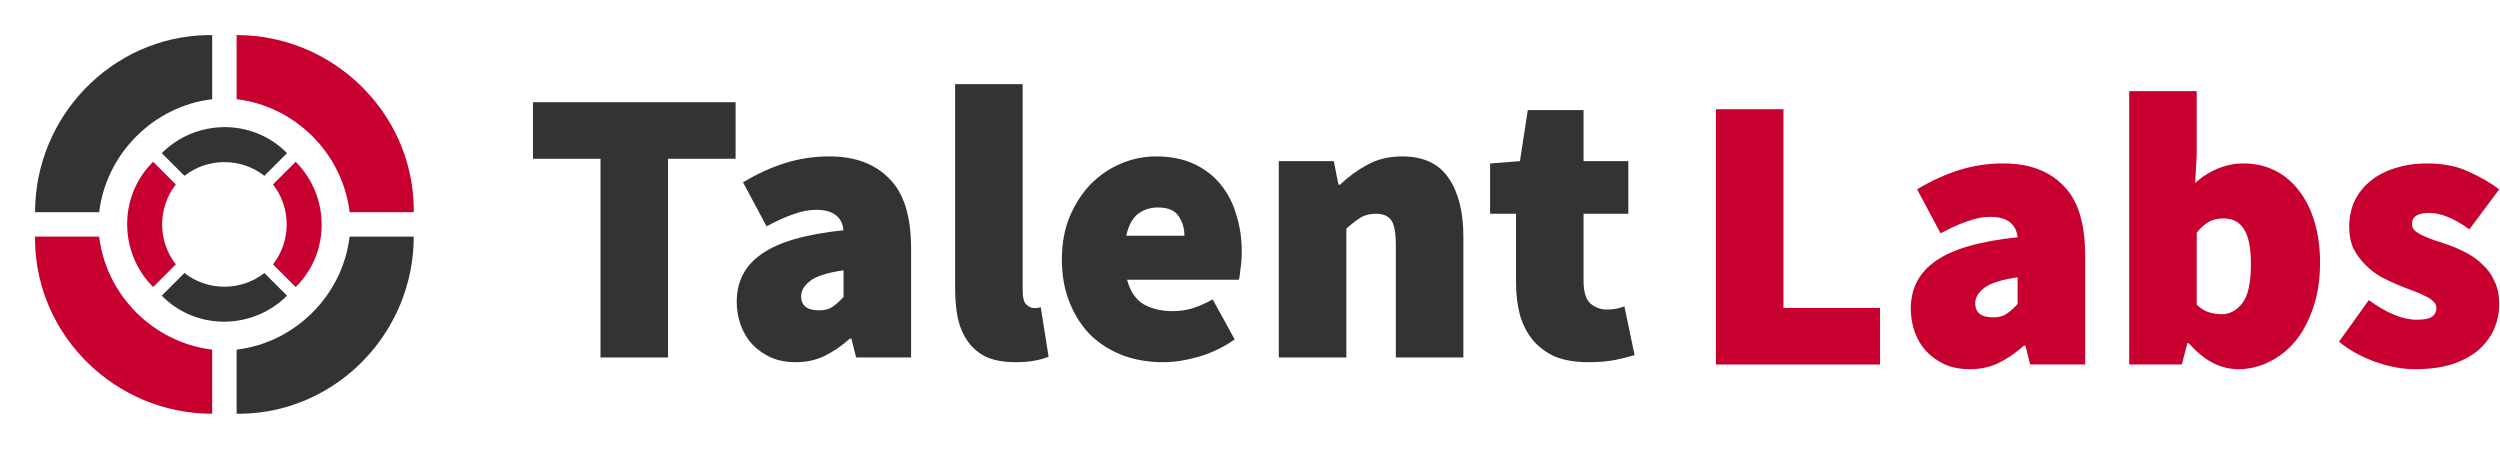 <svg width="713" height="128" viewBox="0 0 713 128" fill="none" xmlns="http://www.w3.org/2000/svg">
<path d="M171.264 101.952V45.28H152V29.152H209.792V45.28H190.528V101.952H171.264Z" fill="#333333"/>
<path d="M226.915 103.296C224.302 103.296 221.95 102.848 219.859 101.952C217.768 100.981 215.976 99.712 214.483 98.144C213.064 96.576 211.982 94.747 211.235 92.656C210.488 90.565 210.115 88.363 210.115 86.048C210.115 80.224 212.504 75.669 217.283 72.384C222.062 69.024 229.827 66.784 240.579 65.664C240.131 61.781 237.518 59.84 232.739 59.84C230.723 59.84 228.595 60.251 226.355 61.072C224.115 61.819 221.539 62.976 218.627 64.544L211.907 52C215.864 49.611 219.859 47.781 223.891 46.512C227.923 45.243 232.142 44.608 236.547 44.608C243.79 44.608 249.464 46.699 253.571 50.88C257.752 54.987 259.843 61.632 259.843 70.816V101.952H244.163L242.819 96.576H242.371C240.131 98.592 237.742 100.235 235.203 101.504C232.739 102.699 229.976 103.296 226.915 103.296ZM233.635 88.512C235.203 88.512 236.472 88.176 237.443 87.504C238.488 86.757 239.534 85.824 240.579 84.704V77.088C235.95 77.76 232.776 78.768 231.059 80.112C229.342 81.456 228.483 82.912 228.483 84.48C228.483 87.168 230.2 88.512 233.635 88.512Z" fill="#333333"/>
<path d="M289.65 103.296C286.364 103.296 283.602 102.811 281.362 101.84C279.196 100.795 277.442 99.339 276.098 97.472C274.754 95.605 273.783 93.403 273.186 90.864C272.663 88.251 272.402 85.376 272.402 82.24V24H291.666V82.912C291.666 84.853 292.002 86.16 292.674 86.832C293.42 87.504 294.13 87.84 294.802 87.84C295.175 87.84 295.474 87.84 295.698 87.84C295.996 87.84 296.37 87.765 296.818 87.616L299.058 101.728C298.012 102.176 296.706 102.549 295.138 102.848C293.644 103.147 291.815 103.296 289.65 103.296Z" fill="#333333"/>
<path d="M331.745 103.296C327.638 103.296 323.83 102.661 320.321 101.392C316.812 100.048 313.75 98.144 311.137 95.68C308.598 93.141 306.582 90.043 305.089 86.384C303.596 82.725 302.849 78.581 302.849 73.952C302.849 69.397 303.596 65.328 305.089 61.744C306.657 58.085 308.673 54.987 311.137 52.448C313.676 49.909 316.55 47.968 319.761 46.624C322.972 45.28 326.294 44.608 329.729 44.608C333.836 44.608 337.42 45.317 340.481 46.736C343.542 48.155 346.081 50.096 348.097 52.56C350.113 55.024 351.606 57.899 352.577 61.184C353.622 64.469 354.145 67.979 354.145 71.712C354.145 73.429 354.033 75.035 353.809 76.528C353.66 78.021 353.51 79.104 353.361 79.776H321.441C322.337 83.136 323.942 85.488 326.257 86.832C328.572 88.101 331.297 88.736 334.433 88.736C336.374 88.736 338.241 88.475 340.033 87.952C341.9 87.355 343.841 86.496 345.857 85.376L352.129 96.8C349.068 98.965 345.67 100.608 341.937 101.728C338.278 102.773 334.881 103.296 331.745 103.296ZM321.217 67.232H337.793C337.793 65.067 337.233 63.2 336.113 61.632C335.068 59.989 333.089 59.168 330.177 59.168C328.012 59.168 326.108 59.803 324.465 61.072C322.897 62.341 321.814 64.395 321.217 67.232Z" fill="#333333"/>
<path d="M364.714 101.952V45.952H380.394L381.738 52.672H382.186C384.426 50.507 386.965 48.64 389.802 47.072C392.714 45.429 396.074 44.608 399.882 44.608C406.005 44.608 410.448 46.699 413.21 50.88C415.973 54.987 417.354 60.512 417.354 67.456V101.952H398.09V69.92C398.09 66.336 397.642 63.947 396.746 62.752C395.85 61.557 394.432 60.96 392.49 60.96C390.698 60.96 389.205 61.333 388.01 62.08C386.816 62.827 385.472 63.872 383.978 65.216V101.952H364.714Z" fill="#333333"/>
<path d="M452.974 103.296C449.315 103.296 446.179 102.773 443.566 101.728C441.027 100.608 438.899 99.04 437.182 97.024C435.539 95.008 434.307 92.619 433.486 89.856C432.739 87.019 432.366 83.883 432.366 80.448V60.96H424.974V46.624L433.486 45.952L435.726 31.392H451.63V45.952H464.398V60.96H451.63V80.112C451.63 83.248 452.302 85.413 453.646 86.608C454.99 87.728 456.558 88.288 458.35 88.288C459.246 88.288 460.104 88.213 460.926 88.064C461.822 87.84 462.606 87.616 463.278 87.392L466.19 101.28C464.696 101.728 462.904 102.176 460.814 102.624C458.723 103.072 456.11 103.296 452.974 103.296Z" fill="#333333"/>
<path d="M489.376 103.952V31.152H508.64V87.824H536.192V103.952H489.376Z" fill="#C80030"/>
<path d="M561.759 105.296C559.145 105.296 556.793 104.848 554.703 103.952C552.612 102.981 550.82 101.712 549.327 100.144C547.908 98.576 546.825 96.747 546.079 94.656C545.332 92.565 544.959 90.363 544.959 88.048C544.959 82.224 547.348 77.669 552.127 74.384C556.905 71.024 564.671 68.784 575.423 67.664C574.975 63.781 572.361 61.84 567.583 61.84C565.567 61.84 563.439 62.251 561.199 63.072C558.959 63.819 556.383 64.976 553.471 66.544L546.751 54C550.708 51.611 554.703 49.781 558.735 48.512C562.767 47.243 566.985 46.608 571.391 46.608C578.633 46.608 584.308 48.699 588.415 52.88C592.596 56.987 594.687 63.632 594.687 72.816V103.952H579.007L577.663 98.576H577.215C574.975 100.592 572.585 102.235 570.047 103.504C567.583 104.699 564.82 105.296 561.759 105.296ZM568.479 90.512C570.047 90.512 571.316 90.176 572.287 89.504C573.332 88.757 574.377 87.824 575.423 86.704V79.088C570.793 79.76 567.62 80.768 565.903 82.112C564.185 83.456 563.327 84.912 563.327 86.48C563.327 89.168 565.044 90.512 568.479 90.512Z" fill="#C80030"/>
<path d="M638.381 105.296C635.917 105.296 633.491 104.699 631.101 103.504C628.712 102.235 626.435 100.368 624.269 97.904H623.821L622.253 103.952H607.245V26H626.509V44.144L626.061 52.208C628.003 50.416 630.168 49.035 632.557 48.064C634.947 47.093 637.373 46.608 639.837 46.608C643.123 46.608 646.109 47.28 648.797 48.624C651.485 49.968 653.763 51.872 655.629 54.336C657.571 56.8 659.064 59.787 660.109 63.296C661.155 66.805 661.677 70.688 661.677 74.944C661.677 79.797 661.005 84.128 659.661 87.936C658.392 91.669 656.675 94.843 654.509 97.456C652.344 99.995 649.843 101.936 647.005 103.28C644.243 104.624 641.368 105.296 638.381 105.296ZM633.677 89.616C635.917 89.616 637.859 88.571 639.501 86.48C641.144 84.389 641.965 80.656 641.965 75.28C641.965 70.651 641.293 67.328 639.949 65.312C638.68 63.296 636.739 62.288 634.125 62.288C632.632 62.288 631.288 62.587 630.093 63.184C628.973 63.781 627.779 64.827 626.509 66.32V86.928C627.629 87.973 628.787 88.683 629.981 89.056C631.176 89.429 632.408 89.616 633.677 89.616Z" fill="#C80030"/>
<path d="M688.806 105.296C685.222 105.296 681.414 104.587 677.382 103.168C673.425 101.749 669.99 99.845 667.078 97.456L675.59 85.584C680.667 89.317 685.222 91.184 689.254 91.184C691.27 91.184 692.689 90.923 693.51 90.4C694.406 89.803 694.854 88.944 694.854 87.824C694.854 87.077 694.555 86.443 693.958 85.92C693.361 85.323 692.539 84.8 691.494 84.352C690.523 83.829 689.403 83.344 688.134 82.896C686.865 82.448 685.521 81.925 684.102 81.328C682.459 80.656 680.779 79.872 679.062 78.976C677.419 78.005 675.926 76.848 674.582 75.504C673.238 74.16 672.118 72.629 671.222 70.912C670.401 69.12 669.99 67.067 669.99 64.752C669.99 61.989 670.513 59.488 671.558 57.248C672.678 55.008 674.209 53.104 676.15 51.536C678.091 49.968 680.406 48.773 683.094 47.952C685.857 47.056 688.881 46.608 692.166 46.608C696.795 46.608 700.753 47.392 704.038 48.96C707.398 50.453 710.31 52.133 712.774 54L704.262 65.424C702.246 63.931 700.267 62.773 698.326 61.952C696.385 61.131 694.555 60.72 692.838 60.72C689.553 60.72 687.91 61.765 687.91 63.856C687.91 64.603 688.171 65.237 688.694 65.76C689.291 66.283 690.075 66.768 691.046 67.216C692.017 67.664 693.137 68.112 694.406 68.56C695.675 68.933 697.019 69.381 698.438 69.904C700.081 70.501 701.761 71.248 703.478 72.144C705.195 73.04 706.726 74.16 708.07 75.504C709.489 76.773 710.609 78.341 711.43 80.208C712.326 82 712.774 84.165 712.774 86.704C712.774 89.317 712.251 91.781 711.206 94.096C710.161 96.336 708.63 98.315 706.614 100.032C704.598 101.675 702.097 102.981 699.11 103.952C696.123 104.848 692.689 105.296 688.806 105.296Z" fill="#C80030"/>
<path fill-rule="evenodd" clip-rule="evenodd" d="M67.484 118L67.484 109.3L67.484 99.717C84.196 97.734 97.727 84.2 99.71 67.484L108.855 67.484L118 67.484C118 94.774 96.169 117.428 69.022 118L67.484 118Z" fill="#333333"/>
<path fill-rule="evenodd" clip-rule="evenodd" d="M60.516 10.012L60.516 18.712L60.516 28.295C43.804 30.278 30.273 43.812 28.29 60.528L19.145 60.528L10 60.528C10 33.238 31.831 10.584 58.978 10.012L60.516 10.012Z" fill="#333333"/>
<path fill-rule="evenodd" clip-rule="evenodd" d="M118 60.516L109.3 60.516L99.717 60.516C97.734 43.804 84.2 30.273 67.484 28.29L67.484 19.145L67.484 10C94.774 10 117.428 31.831 118 58.978L118 60.516Z" fill="#C80030"/>
<path fill-rule="evenodd" clip-rule="evenodd" d="M10 67.484L18.7 67.484L28.283 67.484C30.266 84.196 43.8 97.727 60.516 99.71L60.516 108.855L60.516 118C33.226 118 10.572 96.169 10 69.022L10 67.484Z" fill="#C80030"/>
<path fill-rule="evenodd" clip-rule="evenodd" d="M84.323 81.86L81.247 78.784L77.859 75.396C83.067 68.786 83.066 59.217 77.857 52.606L81.09 49.373L84.323 46.14C93.972 55.788 94.263 71.516 84.867 81.316L84.323 81.86Z" fill="#C80030"/>
<path fill-rule="evenodd" clip-rule="evenodd" d="M43.68 46.144L46.757 49.22L50.145 52.608C44.937 59.218 44.938 68.787 50.147 75.397L46.914 78.631L43.681 81.864C34.032 72.216 33.741 56.488 43.137 46.688L43.68 46.144Z" fill="#C80030"/>
<path fill-rule="evenodd" clip-rule="evenodd" d="M81.86 43.677L78.784 46.753L75.396 50.141C68.786 44.933 59.217 44.934 52.606 50.143L49.373 46.91L46.14 43.677C55.788 34.028 71.516 33.737 81.316 43.133L81.86 43.677Z" fill="#333333"/>
<path fill-rule="evenodd" clip-rule="evenodd" d="M46.14 84.327L49.216 81.251L52.604 77.863C59.214 83.071 68.783 83.07 75.394 77.861L78.627 81.094L81.86 84.327C72.212 93.976 56.484 94.267 46.684 84.871L46.14 84.327Z" fill="#333333"/>
</svg>
